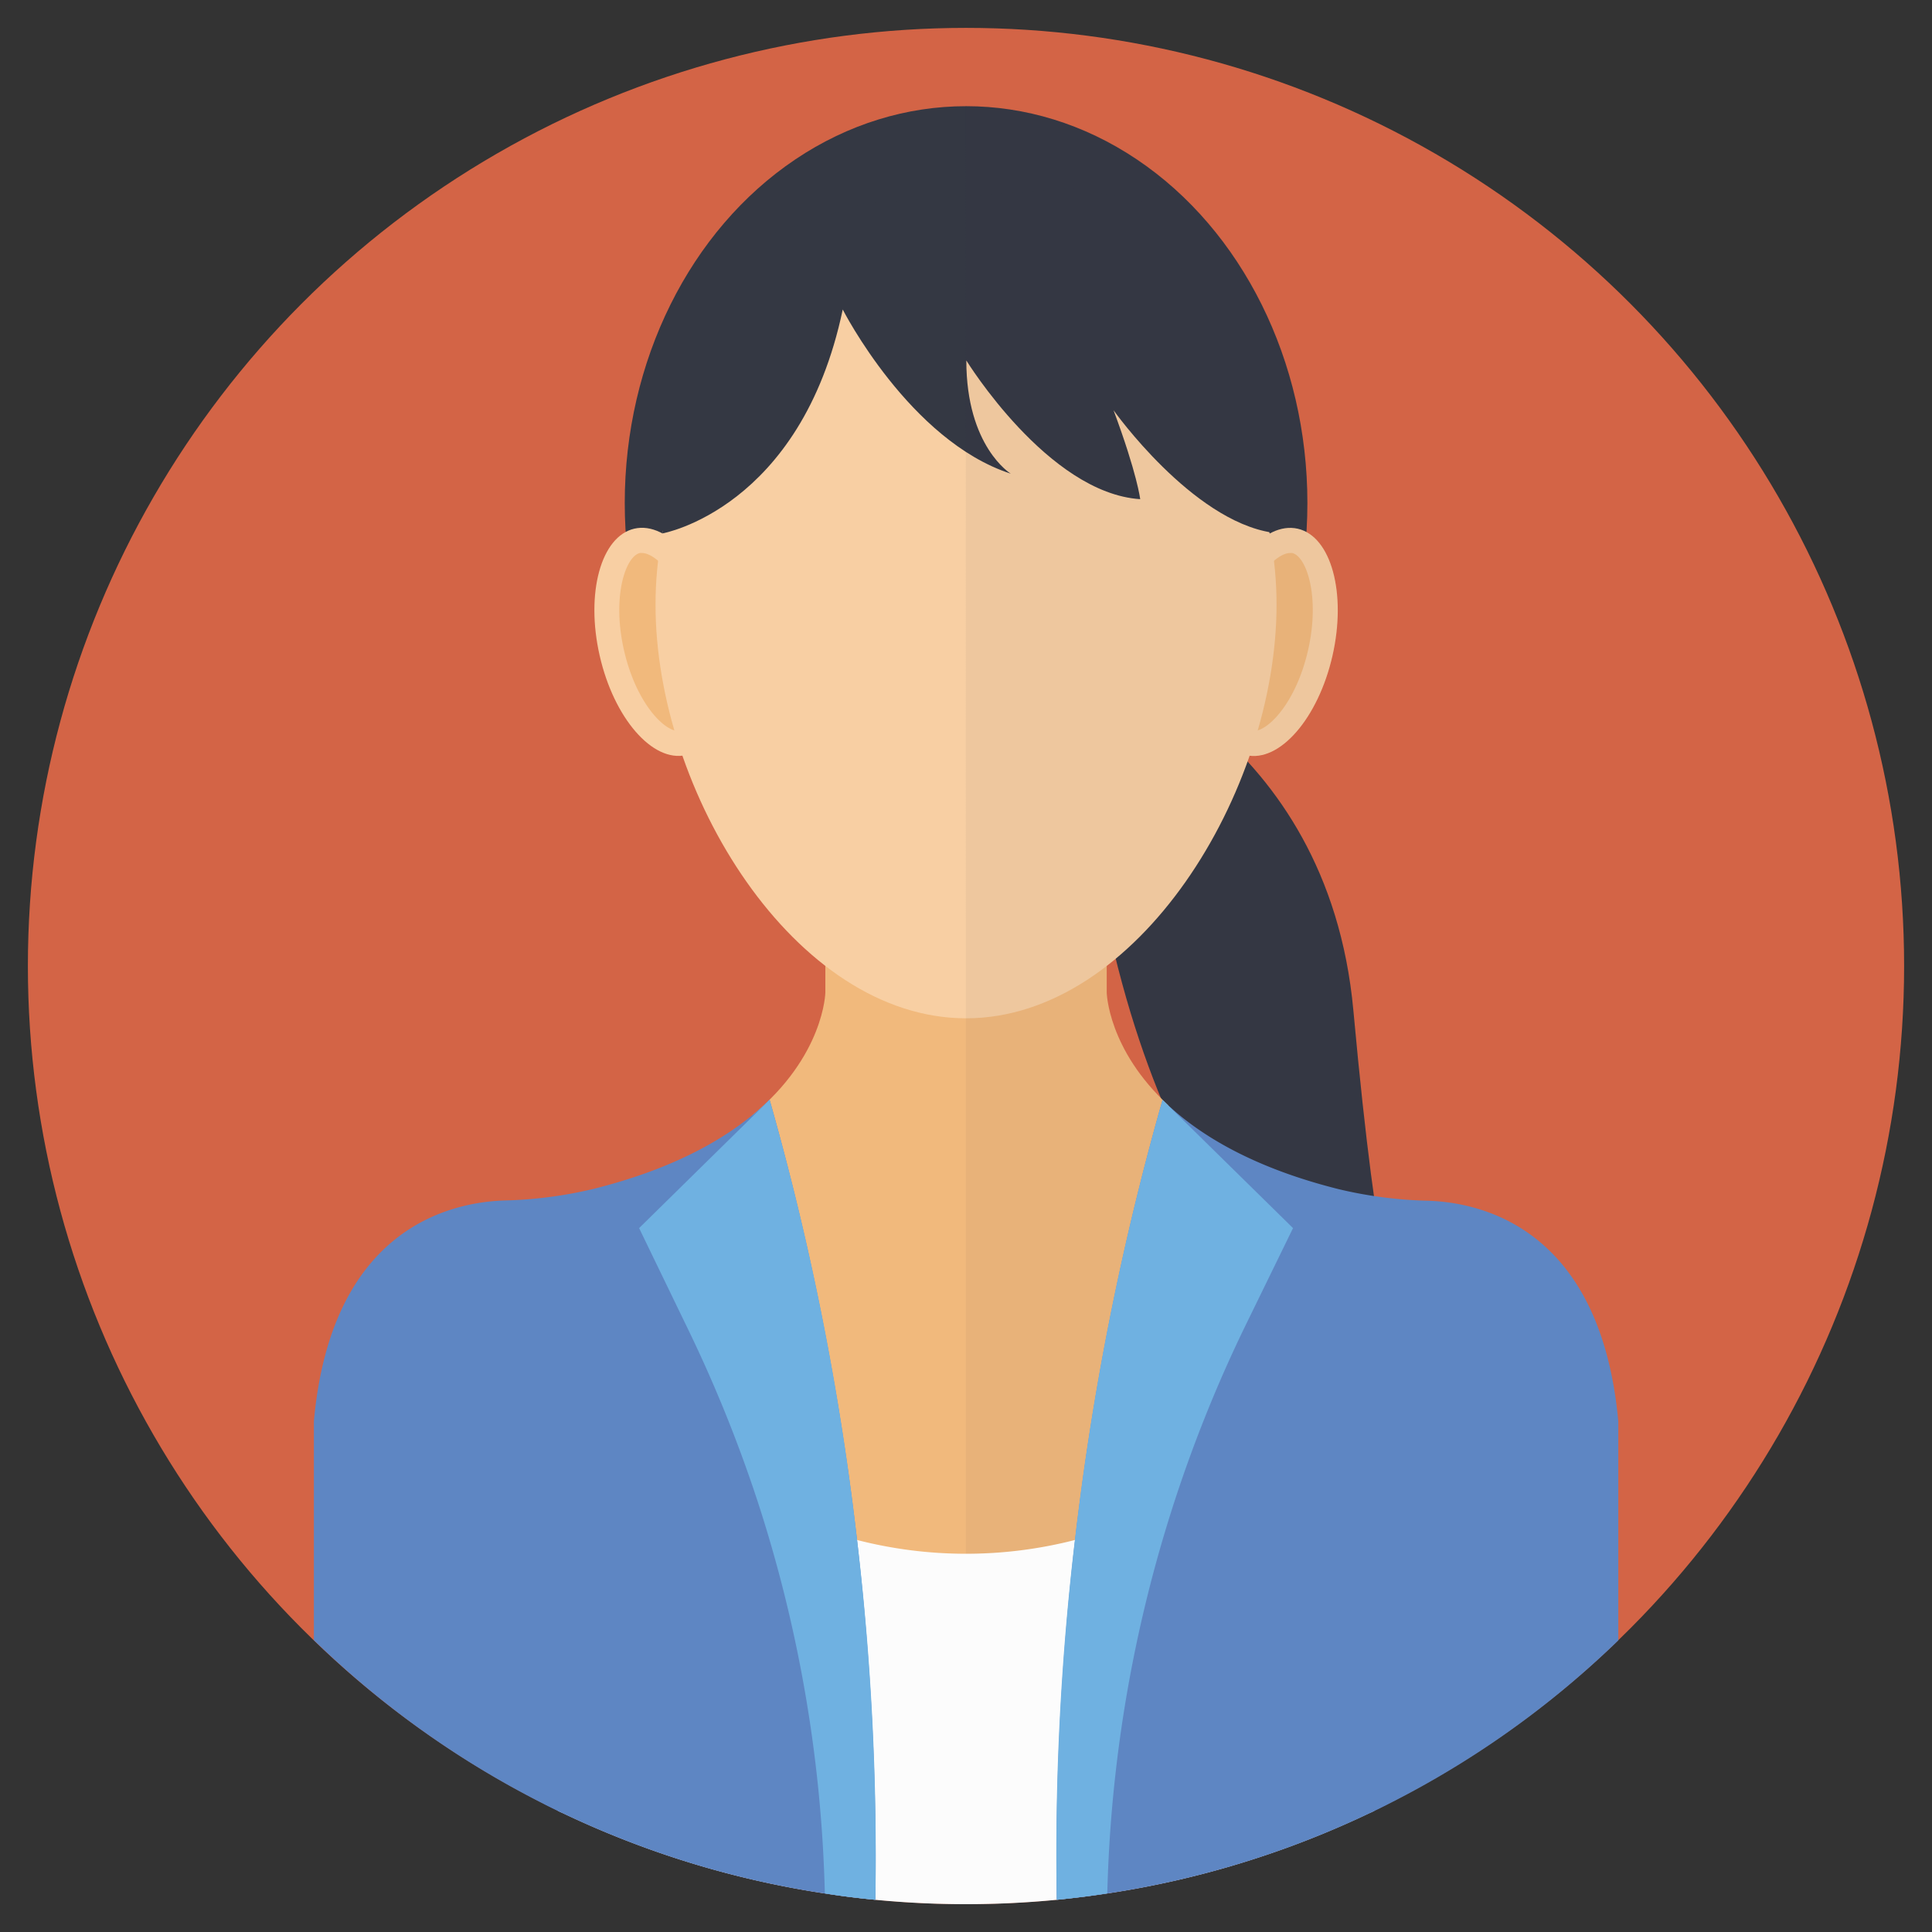 <svg id="Layer_1" data-name="Layer 1" xmlns="http://www.w3.org/2000/svg" viewBox="0 0 300 300"><rect x="0" y="0" width="300" height="300" fill="#333333" stroke="none"/><defs><style>.cls-1{fill:#d36446;}.cls-2,.cls-7{fill:#343843;}.cls-3{fill:#f1b97c;}.cls-4{fill:#4c5aa5;}.cls-5{fill:#f8cfa3;}.cls-6{fill:none;}.cls-7{opacity:0.05;}.cls-8{fill:#fcfcfc;}.cls-9{fill:#5e86c3;}.cls-10{fill:#6fb1e1;}</style></defs><circle class="cls-1" cx="150" cy="150" r="145.67"/><path class="cls-2" d="M169.86,102s36.31,11.51,40.29,54.9,6.64,44.72,6.64,44.72S205.72,199.43,201.3,191c0,0-3.1,6.64,5.75,15.5,0,0-27.45-13.73-37.19-74.38S169.86,102,169.86,102Z"/><path class="cls-3" d="M181.44,269.42V171.65c-9.43-8.7-9.59-17.53-9.59-17.53V133.73H128.16v20.39S128,164,116.78,173.21v96.21Z"/><path class="cls-4" d="M215.53,280.12c-.71.37-1.41.71-2.12,1.05a6.76,6.76,0,0,1-.77.36l.77-4,1.28-6.63Z"/><path class="cls-4" d="M87.38,281.53a6.76,6.76,0,0,1-.77-.36c-.7-.34-1.41-.68-2.12-1.05l.85-9.24,1.27,6.63Z"/><ellipse class="cls-2" cx="150.01" cy="78.1" rx="53" ry="61.61"/><ellipse class="cls-5" cx="102.51" cy="99.67" rx="9.64" ry="18.03" transform="translate(-19.58 25.27) rotate(-12.84)"/><path class="cls-3" d="M105.34,113.51c-2.28,0-6.61-4.47-8.45-12.56-1.89-8.3.24-14.57,2.48-15.08a1.55,1.55,0,0,1,.31,0c2.29,0,6.61,4.48,8.45,12.56a24,24,0,0,1,.12,11.18c-.59,2.14-1.6,3.68-2.59,3.9A1.75,1.75,0,0,1,105.34,113.51Z"/><ellipse class="cls-5" cx="197.5" cy="99.67" rx="18.03" ry="9.64" transform="translate(56.44 270.09) rotate(-77.16)"/><path class="cls-3" d="M194.67,113.51a1.55,1.55,0,0,1-.31,0c-1-.22-2-1.76-2.6-3.9a24.18,24.18,0,0,1,.12-11.18c1.85-8.08,6.17-12.56,8.45-12.56a1.75,1.75,0,0,1,.32,0c2.23.51,4.36,6.78,2.47,15.08-1.84,8.08-6.16,12.56-8.45,12.56Z"/><path class="cls-5" d="M198.22,93.9c0,29.1-21.59,64.22-48.21,64.22S101.79,123,101.79,93.9,123.38,41.22,150,41.22,198.22,64.81,198.22,93.9Z"/><path class="cls-2" d="M102.86,82.83s21.49-3.8,28-34.77c0,0,10.37,20.4,26.09,25.49,0,0-6.9-4.17-6.9-17.58,0,0,12.68,20.61,27,21.54,0,0-.44-3.87-4.14-13.81,0,0,12.14,17.11,24.62,19L191.89,56,177.22,31.14l-10.65-1.92-32.3,2.37L117,37.13l-2.58,8.73-4.31,8-5.55,10.69Z"/><path class="cls-6" d="M171.85,150v4.13s.15,8.07,8.41,16.39a153.86,153.86,0,0,1-7-21.65C172.79,149.25,172.32,149.62,171.85,150Z"/><path class="cls-7" d="M201.3,191c4.42,8.41,15.49,10.63,15.49,10.63s-2.65-1.33-6.64-44.72c-1.63-17.76-8.68-30.18-16.44-38.66q.18-.47.33-.93c5.06.6,10.73-6.16,12.86-15.53,2-8.82.2-16.91-4-19.21.09-1.48.14-3,.14-4.5,0-34-23.72-61.61-53-61.61h-.07V269.42h31.5V173.27c11.56,26.22,25.61,33.25,25.61,33.25C198.2,197.66,201.3,191,201.3,191Zm-29.45-36.9V150c.47-.37.94-.74,1.4-1.13a153.86,153.86,0,0,0,7,21.65C172,162.19,171.85,154.12,171.85,154.12Z"/><path class="cls-8" d="M213.41,204.76v76.41a6.76,6.76,0,0,1-.77.36A144,144,0,0,1,171.94,294c-2.59.41-5.21.73-7.85,1-4.62.45-9.33.68-14.09.68s-9.45-.23-14.07-.68c-2.64-.25-5.25-.57-7.85-1a144,144,0,0,1-40.7-12.48,6.76,6.76,0,0,1-.77-.36V204.76c8.72,12.91,19.42,22.38,31.05,28.43a71,71,0,0,0,15.43,5.94,68,68,0,0,0,33.82,0,70,70,0,0,0,15.46-5.94C194,227.14,204.69,217.67,213.41,204.76Z"/><path class="cls-9" d="M135.93,295a145,145,0,0,1-87.19-40.31v-34c2.71-30,21.21-34,29.56-34.28a66.14,66.14,0,0,0,13.86-1.8c13.62-3.41,22.08-8.67,27.34-13.86A433.23,433.23,0,0,1,135.93,295Z"/><path class="cls-9" d="M251.29,220.72v34A145.09,145.09,0,0,1,164.09,295a432.5,432.5,0,0,1,16.43-124.21c5.26,5.19,13.73,10.45,27.34,13.86a66,66,0,0,0,13.86,1.8C230.05,186.71,248.55,190.72,251.29,220.72Z"/><path class="cls-10" d="M135.93,295c-2.64-.25-5.25-.57-7.85-1a213.15,213.15,0,0,0-10.42-60.82,215.55,215.55,0,0,0-11-27.15L99.24,190.7l20.26-19.92a424.9,424.9,0,0,1,13.59,68.35A415.58,415.58,0,0,1,135.93,295Z"/><path class="cls-10" d="M200.78,190.7,193.31,206a213.92,213.92,0,0,0-21.37,88c-2.59.41-5.21.73-7.85,1a412.47,412.47,0,0,1,2.82-55.86,428.88,428.88,0,0,1,13.61-68.35Z"/></svg>